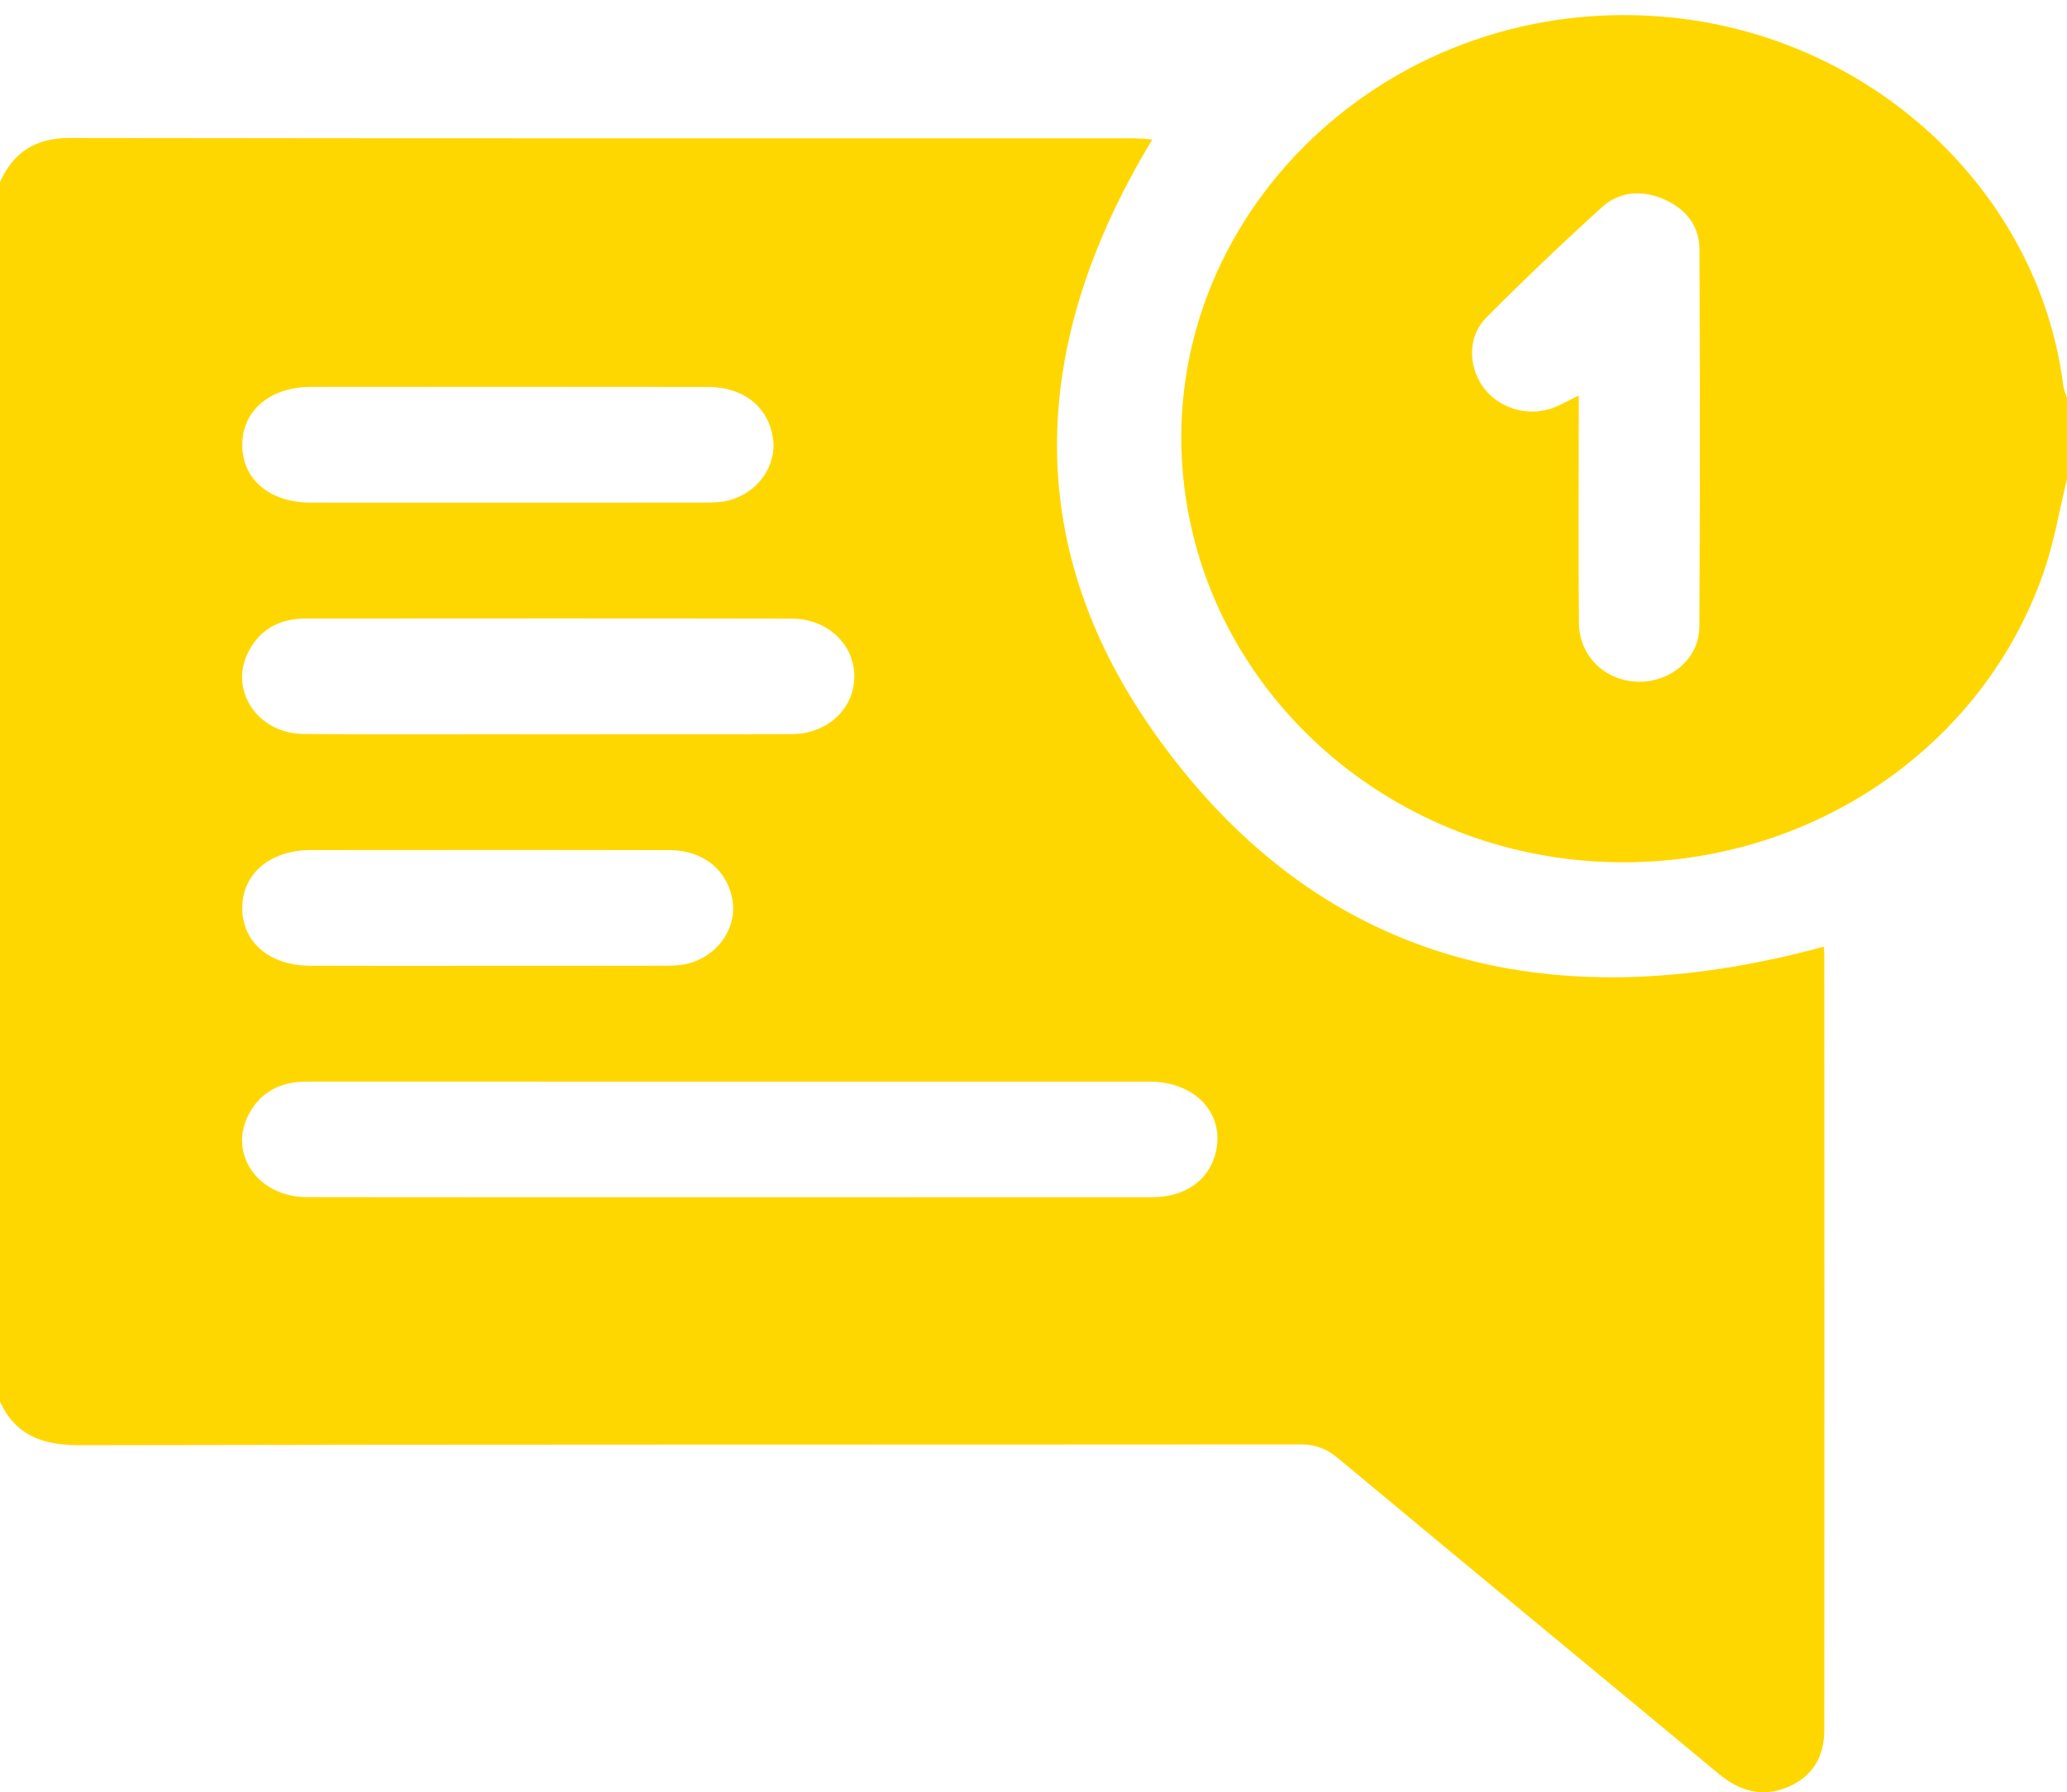 <?xml version="1.0" encoding="utf-8"?>
<!-- Generator: Adobe Illustrator 16.0.0, SVG Export Plug-In . SVG Version: 6.00 Build 0)  -->
<!DOCTYPE svg PUBLIC "-//W3C//DTD SVG 1.1//EN" "http://www.w3.org/Graphics/SVG/1.1/DTD/svg11.dtd">
<svg version="1.1" id="Layer_1" xmlns="http://www.w3.org/2000/svg" xmlns:xlink="http://www.w3.org/1999/xlink" x="0px" y="0px"
	 width="149.568px" height="129.662px" viewBox="0 0 149.568 129.662" enable-background="new 0 0 149.568 129.662"
	 xml:space="preserve">
<g display="none">
	<path display="inline" fill="#6C757D" d="M116.195,47.37c0,22.988,0,45.98,0,68.969c-44.569,0-89.139,0-133.705,0
		c0-22.99,0-45.979,0-68.969c2.434-0.004,4.87-0.011,7.305-0.011C31.928,47.363,74.063,47.367,116.195,47.37z M11.251,102.976
		c0-0.875,0.002-1.682,0-2.488c-0.029-6.473,1.599-12.44,4.978-17.889c1.938-3.121,3.746-6.339,5.794-9.382
		c1.19-1.77,1.716-3.557,1.568-5.694c-0.129-1.875-0.027-3.764-0.027-5.642c-9.556,0-18.892,0-28.268,0c0,5.358,0,10.64,0,15.917
		c2.585,0,5.08,0,7.68,0c0-2.636,0-5.167,0-7.75c3.906,0,7.7,0,11.881,0C7.854,79.981,2.383,90.253,3.664,102.976
		C6.186,102.976,8.647,102.976,11.251,102.976z M54.834,70.021c-7.018,9.972-12.493,20.213-11.207,32.936c2.475,0,4.97,0,7.438,0
		c0.06-0.166,0.116-0.249,0.116-0.329c0.016-0.815,0.021-1.635,0.028-2.453c0.035-5.933,1.388-11.498,4.397-16.558
		c2.404-4.049,4.894-8.041,7.332-12.064c0.229-0.375,0.533-0.799,0.541-1.203c0.047-2.803,0.026-5.604,0.026-8.458
		c-9.5,0-18.872,0-28.236,0c0,5.37,0,10.65,0,15.939c2.565,0,5.026,0,7.644,0c0-2.636,0-5.197,0-7.81
		C46.842,70.021,50.618,70.021,54.834,70.021z M94.305,69.969c-7.052,10.019-12.522,20.265-11.244,32.994c2.472,0,4.967,0,7.582,0
		c0-0.847,0.004-1.608,0-2.375c-0.041-6.567,1.619-12.614,5.063-18.136c2.252-3.61,4.455-7.258,6.668-10.895
		c0.228-0.377,0.533-0.798,0.541-1.205c0.047-2.801,0.024-5.604,0.024-8.462c-9.494,0-18.862,0-28.239,0c0,5.369,0,10.65,0,15.947
		c2.563,0,5.024,0,7.646,0c0-2.634,0-5.193,0-7.773c0.36-0.043,0.571-0.09,0.782-0.09C86.695,69.968,90.26,69.969,94.305,69.969z"/>
	<path display="inline" fill="#6C757D" d="M-17.51,10.84c3.796-1.672,7.598-3.332,11.382-5.038c0.413-0.187,0.752-0.604,1.063-0.971
		c2.588-3.061,5.162-6.135,7.796-9.274C5.138-1.574,7.518,1.199,9.818,4.04c0.896,1.104,1.917,1.896,3.202,2.443
		c3.291,1.405,6.545,2.902,9.956,4.426c-0.395,0.715-0.741,1.363-1.104,2.002c-1.042,1.835-1.935,3.79-3.172,5.466
		c-2.196,2.984-2.634,6.399-2.813,9.965c-0.119,2.396-0.396,4.783-0.625,7.401c-1.54-0.34-3.001-0.648-4.455-0.987
		c-2.371-0.553-4.731-1.158-7.108-1.674c-0.612-0.132-1.3-0.125-1.908,0.012c-3.477,0.789-6.938,1.637-10.408,2.454
		c-0.329,0.078-0.677,0.088-1.171,0.148c-0.218-2.352-0.436-4.631-0.644-6.912c-0.177-1.941-0.338-3.886-0.523-5.828
		c-0.028-0.305-0.102-0.635-0.25-0.894c-2.092-3.658-4.202-7.305-6.307-10.955C-17.51,11.022-17.51,10.933-17.51,10.84z"/>
	<path display="inline" fill="#6C757D" d="M116.195,11.113c-2.108,3.65-4.276,7.262-6.271,10.977
		c-0.477,0.883-0.422,2.101-0.521,3.173c-0.321,3.425-0.604,6.856-0.916,10.488c-1.559-0.346-3.026-0.664-4.483-1.001
		c-0.976-0.226-1.989-0.355-2.905-0.745c-4.396-1.865-8.601-0.345-12.847,0.656c-1.553,0.368-3.108,0.726-4.813,1.125
		c-0.228-2.506-0.442-4.835-0.647-7.167c-0.123-1.4-0.104-2.83-0.371-4.199c-0.252-1.297-0.618-2.629-1.229-3.776
		c-1.731-3.244-3.608-6.403-5.494-9.704c3.328-1.497,6.564-3.012,9.854-4.401c1.375-0.581,2.455-1.428,3.402-2.602
		c2.274-2.805,4.625-5.543,7-8.381c2.575,3.071,5.073,6.093,7.635,9.06c0.531,0.616,1.226,1.168,1.949,1.502
		c3.53,1.62,7.099,3.157,10.653,4.724C116.195,10.933,116.195,11.022,116.195,11.113z"/>
	<path display="inline" fill="#6C757D" d="M61.855,23.523c-3.646-0.868-7.06-1.762-10.504-2.457c-1.271-0.256-2.67-0.26-3.939-0.002
		c-3.489,0.705-6.938,1.607-10.573,2.469c-0.27-2.917-0.653-5.698-0.752-8.49c-0.111-3.157-0.787-6.009-2.553-8.654
		c-1.609-2.408-2.92-5.034-4.441-7.707c1.903-0.866,3.667-1.869,5.545-2.479c4.571-1.484,8.104-4.313,10.893-8.328
		c1.093-1.573,2.444-2.949,3.749-4.5c0.272,0.265,0.535,0.48,0.75,0.735c2.354,2.797,4.688,5.615,7.069,8.388
		c0.442,0.517,1.032,0.971,1.641,1.253c3.132,1.456,6.289,2.845,9.438,4.263c0.437,0.195,0.861,0.405,1.408,0.668
		C68.369,0.829,67.387,3.035,66,4.912c-2.785,3.766-3.478,8.074-3.625,12.622C62.303,19.47,62.045,21.401,61.855,23.523z"/>
</g>
<g display="none">
	<path display="inline" fill="#6C757D" d="M195.804,108.931c-6.734,0.062-11.949-4.643-12.832-11.236
		c-2.829-21.157-5.637-42.316-8.461-63.473c-1.302-9.726-2.621-19.449-3.935-29.173c-1.031-7.629,3.678-14.062,10.946-15.118
		c14.131-2.054,28.254-4.177,42.38-6.268c4.104-0.607,8.208-1.216,12.314-1.803c6.742-0.964,12.896,4.041,13.872,11.328
		c2.74,20.453,5.451,40.911,8.187,61.366c1.396,10.428,2.813,20.853,4.219,31.278c0.938,6.938-3.272,13.975-11.684,15.141
		c-17.823,2.475-35.61,5.211-53.415,7.832C196.731,108.899,196.052,108.911,195.804,108.931z M214.764,32.309
		c-0.497-0.309-0.899-0.577-1.317-0.817c-4.866-2.803-10.922-1.296-14.108,3.507c-3.134,4.726-2.498,11.321,1.753,14.967
		c4.325,3.708,8.839,7.186,13.363,10.625c2.588,1.968,6.104,1.446,8.063-1.183c3.445-4.621,6.9-9.249,10.065-14.08
		c4.188-6.396,0.9-15.3-6.242-17.222C221.725,26.863,217.917,28.475,214.764,32.309z M244.729,81.349
		c-0.848-1.289-1.504-2.339-2.206-3.351c-1.193-1.72-2.91-2.127-4.396-1.086c-1.521,1.067-1.813,2.996-0.654,4.802
		c1.801,2.813,3.649,5.588,5.472,8.387c0.77,1.18,1.787,1.885,3.172,1.656c1.359-0.22,2.18-1.134,2.609-2.516
		c1.019-3.266,2.104-6.508,3.124-9.771c0.591-1.89-0.148-3.623-1.74-4.253c-1.675-0.661-3.359,0.187-4.051,2.091
		C245.615,78.535,245.239,79.788,244.729,81.349z M188.329,9.377c0.853,1.296,1.53,2.389,2.269,3.435
		c1.13,1.605,2.881,1.997,4.305,1.011c1.496-1.036,1.85-2.933,0.752-4.663c-1.813-2.861-3.692-5.675-5.553-8.505
		c-0.779-1.187-1.86-1.767-3.229-1.53c-1.292,0.225-2.145,1.044-2.563,2.37c-1.029,3.259-2.104,6.501-3.108,9.769
		c-0.604,1.964,0.204,3.689,1.898,4.276c1.699,0.589,3.247-0.288,3.945-2.273C187.464,12.085,187.834,10.885,188.329,9.377z"/>
	<path display="inline" fill="#6C757D" d="M265.771,99.226c0.894-2.488,1.907-4.828,2.563-7.273
		c1.048-3.919,0.144-7.848-0.375-11.749c-1.687-12.733-3.396-25.463-5.104-38.193c-1.692-12.631-3.39-25.261-5.08-37.891
		c-0.52-3.859-1.057-7.716-1.545-11.579c-0.604-4.752-2.539-8.769-5.884-12.033c-0.318-0.31-0.635-0.621-0.945-0.938
		c-0.019-0.017,0.016-0.086,0.046-0.246c0.382-0.023,0.791-0.072,1.202-0.072c5.979-0.005,11.961-0.019,17.942,0
		c7.774,0.026,13.012,5.47,13.018,13.618c0.018,30.904,0.018,61.808,0,92.712c-0.005,8.156-5.231,13.596-13.001,13.641
		C267.615,99.229,266.62,99.226,265.771,99.226z"/>
	<path display="inline" fill="#6C757D" d="M287.77-12.135c5.019,0.787,10.298,1.37,15.473,2.488
		c6.208,1.342,10.004,7.951,9.063,14.884c-2.329,17.195-4.608,34.396-6.91,51.594c-1.827,13.641-3.636,27.277-5.493,40.913
		c-0.979,7.169-6.809,11.918-13.887,11.083c-6.313-0.743-12.591-1.827-18.891-2.962c1.339-0.089,2.686-0.126,4.02-0.271
		c9.471-1.028,16.594-9.262,16.614-19.325c0.038-18.396,0.013-36.794,0.013-55.191c0-12.164,0-24.327,0-36.49
		C287.77-7.583,287.77-9.75,287.77-12.135z"/>
</g>
<g display="none">
	<path display="inline" fill="#6C757D" d="M-5.652,39.247c-3.316,1.052-6.063,2.708-8.594,4.796
		c-0.235,0.195-0.431,0.511-0.693,0.59c-0.66,0.2-1.468,0.582-1.986,0.342c-0.402-0.187-0.717-1.25-0.618-1.84
		c0.271-1.646,0.663-3.294,1.213-4.862c2.346-6.701,6.012-12.44,11.372-16.905c3.067-2.556,7.356-3.478,8.957-7.942
		c5.404,16.683,17.095,22.329,32.586,22.146c-1.635,2.727-0.064,4.304,1.866,6.107c2.817,2.632,4.523,6.127,5.454,9.979
		c0.155,0.645-0.083,1.392-0.139,2.093c-0.629-0.152-1.305-0.195-1.882-0.471c-2.513-1.199-5.149-1.49-7.981-1.498
		c-1.699,17.173,2.678,31.344,17.509,41.121c-2.332,0.248-4.141,0.486-5.956,0.625c-11.118,0.848-21.908-0.201-31.659-6.555
		C3.609,80.342-2.361,70.651-4.603,58.323c-1.098-6.03-1.531-12.09-1.051-18.214C-5.638,39.908-5.652,39.704-5.652,39.247z"/>
	<path display="inline" fill="#6C757D" d="M41.415,1.651c1.746,3.366,1.014,6.85,0.344,10.214
		c-1.227,6.171-2.703,12.288-4.127,18.414c-0.103,0.435-0.575,1.021-0.956,1.098c-9.379,1.911-20.791-3.202-26.114-11.565
		c-1.771-2.784-2.576-5.896-3.096-9.118c-0.063-0.378,0.45-0.971,0.826-1.298c5.256-4.552,11.336-7.284,17.979-8.507
		c3.629-0.669,7.348-0.806,11.021-1.23c0.479-0.056,1.021-0.284,1.382-0.615c11.573-10.597,24.627-17.915,40.04-19.909
		c4.438-0.573,8.887-0.443,13.263,0.729c10.859,2.912,15.582,11.532,12.524,22.905c-1.267,4.708-3.444,8.954-6.035,12.979
		c-3.563,5.539-7.099,11.109-9.229,17.458c-0.823,2.45-1.414,5.07-1.597,7.652c-0.295,4.124,1.984,6.74,5.887,7.365
		c4.655,0.747,9.052-0.46,13.338-2.138c8.443-3.305,15.706-8.482,21.746-15.536c0.066-0.078,0.132-0.16,0.198-0.237
		c1.021-1.157,1.998-1.348,2.854-0.562c0.85,0.775,0.865,1.964-0.159,3.032c-2.346,2.436-4.621,4.982-7.189,7.137
		c-7.092,5.951-14.959,10.361-24.021,11.844c-2.663,0.435-5.54,0.495-8.163-0.073c-5.909-1.282-8.811-6.06-8.093-12.387
		c0.506-4.454,1.868-8.642,3.919-12.51c2.504-4.725,5.415-9.209,7.956-13.912c1.794-3.321,3.638-6.7,4.816-10.286
		c3.39-10.283-1.007-17.662-11.242-19.486c-7.354-1.31-14.451-0.012-21.416,2.334c-9.794,3.3-18.473,8.721-26.256,15.764
		C41.664,1.341,41.543,1.507,41.415,1.651z M31.98,8.931c0.027-1.469-1.099-2.708-2.51-2.768c-1.487-0.061-2.717,1.14-2.743,2.68
		c-0.024,1.476,1.098,2.716,2.508,2.769C30.726,11.667,31.952,10.47,31.98,8.931z"/>
	<path display="inline" fill="#6C757D" d="M25.638,117.62c-13.76-0.371-27.519-0.732-41.277-1.122
		c-1.262-0.037-2.531-0.173-3.771-0.38c-0.483-0.08-0.895-0.488-1.337-0.748c0.33-0.354,0.577-0.85,1.005-1.038
		c2.076-0.916,3.635-2.251,4.682-4.021c0.841-1.422,1.06-2.862,0.345-4.424c-0.988-2.154-1.345-4.396-0.569-6.674
		c1.244-3.654,5.151-4.468,8.173-1.691c0.621,0.574,1.188,1.225,1.61,1.914c4.297,7.024,11.271,10.522,20.286,11.08
		c4.81,0.299,9.687,0.508,14.476,0.176c5.688-0.396,10.588-2.86,15.227-5.603c3.177-1.878,6.231-3.92,9.521-5.635
		c1.664-0.866,3.687-1.485,5.613-1.656c3.25-0.284,5.448,1.562,5.646,4.429c0.135,1.972,0.016,3.949,0,5.928
		c-0.013,2.335,0.403,4.423,3.379,5.46c1.096,0.382,0.978,1.434-0.347,1.84c-1.758,0.543-3.649,0.999-5.502,1.054
		c-11.058,0.32-22.113,0.52-33.171,0.748c-1.324,0.028-2.649,0.006-3.975,0.006C25.645,117.38,25.642,117.5,25.638,117.62z"/>
	<path display="inline" fill="#6C757D" d="M98.068,116.215c-6.395-0.46-12.785-0.884-19.171-1.424
		c-0.897-0.075-1.75-0.717-2.62-1.099c0.823-0.359,1.619-0.911,2.481-1.055c6.693-1.099,12.804-3.688,18.578-7.132
		c2.475-1.474,4.851-3.114,7.378-4.479c1.549-0.832,3.258-1.52,4.977-1.86c3.017-0.604,4.917,0.458,6.077,3.338
		c0.905,2.253,1.438,4.654,2.255,6.946c0.37,1.042,1.051,1.97,1.563,2.964c0.253,0.5,0.746,1.153,0.595,1.521
		c-0.2,0.479-0.894,0.988-1.431,1.059c-2.69,0.341-5.396,0.681-8.108,0.76c-4.18,0.122-8.367,0.032-12.555,0.032
		C98.08,115.929,98.076,116.069,98.068,116.215z"/>
	<path display="inline" fill="#6C757D" d="M51.551,92.972c1.168-1.625,2.324-3.008,3.233-4.55c2.676-4.547,3.524-9.657,3.898-14.886
		c0.149-2.127,0.761-2.498,2.46-1.24c2.56,1.896,3.751,4.564,3.664,7.854c-0.019,0.771-0.134,1.545-0.231,2.638
		c2.584-0.993,4.979-1.992,7.43-2.813c0.757-0.252,1.973-0.363,2.409,0.084c0.469,0.476,0.523,1.75,0.32,2.553
		c-0.979,3.889-3.393,6.652-6.726,8.445C62.834,93.837,57.368,94.392,51.551,92.972z"/>
	<path display="inline" fill="#6C757D" d="M-5.494-2.237c-3.623,0.014-5.645-1.742-6.255-4.843
		c-0.603-3.055,0.888-6.518,3.296-7.662c3.328-1.581,8.276-0.302,10.546,2.725c2.609,3.483,1.469,7.622-2.567,8.858
		C-2.308-2.597-4.256-2.453-5.494-2.237z"/>
	<path display="inline" fill="#6C757D" d="M-10.289,90.229c-3.702,0.025-7.187-3.775-7.272-7.951
		c-0.068-3.274,2.759-5.821,6.568-5.916c4.282-0.104,7.998,3.471,7.953,7.652C-3.075,87.222-6.551,90.198-10.289,90.229z"/>
	<path display="inline" fill="#6C757D" d="M87.719,64.04c2.686,0.012,5.139,1.882,6.026,4.6c0.862,2.642,0.104,5.03-2.325,6.896
		c-2.294,1.756-4.813,2.678-7.658,1.65c-3.133-1.123-4.71-4.916-3.407-8.104C81.459,66.362,84.871,64.028,87.719,64.04z"/>
	<path display="inline" fill="#6C757D" d="M105.51,96.976c-3.833,0.004-5.904-2.684-5.147-6.666c0.946-4.963,4.864-7.67,9.531-6.588
		c3.243,0.752,4.638,3.131,3.833,6.526C112.86,93.897,109.109,96.972,105.51,96.976z"/>
	<path display="inline" fill="#6C757D" d="M68.444,8.949c-0.085,5.218-1.933,7.814-5.522,7.773
		c-3.914-0.045-7.121-3.209-7.009-6.923c0.12-3.967,3.092-6.949,6.81-6.827C66.031,3.078,68.499,5.652,68.444,8.949z"/>
</g>
<g display="none">
	<path display="inline" fill="#6C757D" d="M-1.999,97.62c0.482-3.137,0.867-6.287,1.466-9.396c1.799-9.32,7.839-21.19,13.867-27.308
		C22.311,80.788,37.866,91.894,60.3,94.123c-4.38,9.032-8.418,18.094-16.896,24.569c1.118,2.298,2.321,4.771,3.705,7.609
		c1.766-1.32,3.522-2.436,5.038-3.807c4.521-4.092,7.804-9.117,10.939-14.232c0.862-1.406,1.746-2.806,2.511-4.262
		c0.461-0.88,1.02-1.17,2.032-1.053c5.592,0.645,11.188,1.229,16.782,1.834c3.149,0.339,6.299,0.675,9.395,1.005
		c0.545-1.317,0.935-2.584,1.564-3.724c1.888-3.401,4.751-5.283,8.862-5.209c3.653,0.065,7.311,0.014,10.887,0.014
		c0.142,0.163,0.256,0.236,0.255,0.309c-0.112,4.201,0.16,8.457-0.467,12.586c-0.628,4.129-3.305,7.098-7.949,8.268
		c4.004,0.994,6.455,3.445,7.608,6.979c0.587,1.793,0.751,3.752,0.861,5.651c0.164,2.845,0.113,5.7,0.155,8.554
		c-4.525,0-9.052,0-13.579,0c-4.473-1.265-6.896-4.322-7.942-8.586c-0.117-0.48-0.226-0.967-0.331-1.427
		c-0.251,0-0.397-0.022-0.535,0.004c-13.006,2.468-26.006,4.964-39.02,7.396c-5.037,0.945-10.101,1.744-15.151,2.611
		c-1.445,0-2.891,0-4.335,0c-0.415-0.082-0.828-0.209-1.25-0.242c-15.484-1.18-28.618-11.123-33.421-25.494
		c-0.954-2.854-1.36-5.883-2.021-8.83C-1.999,102.306-1.999,99.963-1.999,97.62z"/>
	<path display="inline" fill="#6C757D" d="M145.924,3.755c-2.874,0.188-5.812,0.062-8.604,0.627
		c-6.366,1.291-11.401,6.564-12.72,12.887c0.25,0.142,0.519,0.314,0.805,0.458c4.803,2.398,7.438,6.245,7.431,11.467
		c-0.009,5.283-2.686,9.169-7.591,11.492c-0.833,0.394-1.041,0.857-1.087,1.698c-0.479,9.119-7.754,16.184-16.854,16.426
		c-9.78,0.258-17.837-7.315-17.943-16.938c-0.062-5.526,0.024-11.053-0.038-16.578c-0.042-3.825-2.544-7.086-6.203-8.309
		c-3.63-1.213-7.695-0.251-10.022,2.742c-1.059,1.36-1.824,3.112-2.166,4.794c-1.209,5.916-2.185,11.878-3.229,17.826
		c-0.097,0.55-0.081,1.119-0.096,1.681c-0.188,7.722-0.209,15.455-0.608,23.167c-0.328,6.32-1.813,12.482-3.78,18.609
		c-5.6-0.438-11.105-1.14-16.334-3.211c-11.008-4.355-19.085-11.73-24.134-22.216c-0.836-1.736-1.64-3.487-2.527-5.198
		C19.87,54.5,20,54.121,20.576,53.642c9.294-7.724,19.951-12.593,32.028-14.473c1.851-0.288,3.722-0.481,5.591-0.595
		c1.046-0.065,1.471-0.416,1.646-1.451c0.888-5.213,1.709-10.446,2.849-15.61C64.54,13.12,72.879,7.24,81.434,8.063
		c9.293,0.894,16.313,7.878,16.563,16.703c0.158,5.568,0.016,11.146,0.063,16.719c0.039,4.769,3.101,8.187,7.792,8.811
		c4.924,0.655,9.859-3.641,9.582-8.418c-0.023-0.416-0.645-0.948-1.11-1.167c-7.497-3.509-9.896-12.572-4.997-19.046
		c1.397-1.848,3.182-3.261,5.373-4.124c0.747-0.294,1.078-0.67,1.232-1.483c2.09-10.823,10.958-18.966,22.241-20.494
		c0.276-0.037,0.543-0.156,0.813-0.238c2.291,0,4.58,0,6.936,0C145.924-1.866,145.924,0.943,145.924,3.755z M42.703,67.487
		c2.02-1.965,4.007-3.899,5.811-5.653c-1.904-1.845-3.898-3.777-5.792-5.607c-1.872,1.825-3.858,3.762-5.772,5.629
		C38.832,63.699,40.793,65.619,42.703,67.487z"/>
	<path display="inline" fill="#6C757D" d="M81.931,68.789c1.984,1.935,3.941,3.842,5.809,5.663
		c-1.914,1.859-3.907,3.802-5.807,5.648c-1.873-1.813-3.893-3.769-5.82-5.633C78.018,72.606,80.008,70.666,81.931,68.789z"/>
	<path display="inline" fill="#6C757D" d="M30.159,21.774c1.784-1.745,3.741-3.659,5.58-5.458c1.94,1.895,3.923,3.829,5.774,5.636
		c-1.769,1.714-3.756,3.64-5.613,5.443C34.155,25.686,32.148,23.723,30.159,21.774z"/>
	<path display="inline" fill="#6C757D" d="M15.556,30.469c-1.888,1.831-3.88,3.766-5.78,5.612c-1.902-1.849-3.893-3.78-5.811-5.644
		c1.922-1.854,3.918-3.78,5.821-5.616C11.631,26.628,13.615,28.569,15.556,30.469z"/>
</g>
<g display="none">
	<path display="inline" fill="#6C757D" d="M102.257,142.188c-2.862,0-5.727,0-8.587,0c-0.43-0.105-0.85-0.266-1.286-0.311
		c-7.084-0.729-13.602-2.893-19.703-6.204c-1.042-0.565-2.388-0.94-3.596-0.944c-15.21-0.063-30.42-0.008-45.63-0.054
		c-11.354-0.036-20.361-6.625-22.846-16.587c-0.228-0.904-0.407-1.82-0.609-2.73C0,81.703,0,48.046,0,14.39
		c0.114-0.329,0.275-0.65,0.336-0.987C1.881,4.762,7.289-0.922,16.396-3.769c1.146-0.359,2.337-0.606,3.508-0.906
		c29.792,0,59.586,0,89.377,0c0.166,0.086,0.321,0.23,0.495,0.251c10.33,1.255,19.686,9.811,19.478,21.768
		c-0.276,15.75-0.088,31.507-0.016,47.26c0.004,0.852,0.539,1.924,1.224,2.515c6.247,5.383,10.873,11.69,13.229,19.215
		c1.052,3.36,1.537,6.869,2.278,10.313c0,1.528,0,3.059,0,4.588c-0.109,0.393-0.286,0.775-0.324,1.174
		c-1.821,18.326-15.558,33.354-35.033,38.216C107.875,141.31,105.044,141.676,102.257,142.188z M116.698,58.782
		c0-0.664,0-1.249,0-1.834c0-13.292,0.002-26.584-0.002-39.877c-0.001-6.666-4.217-10.447-11.646-10.447
		C78.133,6.622,51.214,6.622,24.295,6.623C16.792,6.624,12.59,10.418,12.59,17.22c-0.006,31.818-0.005,63.638-0.001,95.458
		c0.001,6.904,4.194,10.707,11.81,10.711c10.534,0.006,21.064,0.004,31.6-0.002c0.685,0,1.371-0.051,2.101-0.08
		C46.344,104.533,46.56,86.335,62.56,70.041C77.196,55.135,95.888,52.387,116.698,58.782z M97.981,66.909
		c-19.504-0.01-35.385,14.297-35.43,31.914c-0.042,17.58,15.854,32.027,35.291,32.068c19.559,0.039,35.547-14.377,35.527-32.033
		C133.353,81.245,117.484,66.919,97.981,66.909z"/>
	<path display="inline" fill="#6C757D" d="M64.582,29.216c-10.985,0-21.974,0-32.961,0c-2.648-0.001-4.65-1.052-5.847-3.174
		c-1.091-1.938-0.891-3.892,0.462-5.682c1.219-1.61,2.978-2.432,5.14-2.432c22.169-0.008,44.339-0.019,66.506,0.006
		c3.618,0.003,6.356,2.56,6.317,5.699c-0.039,3.136-2.786,5.563-6.461,5.572C86.686,29.234,75.635,29.216,64.582,29.216z"/>
	<path display="inline" fill="#6C757D" d="M47.999,40.514c5.325,0,10.65-0.008,15.977,0.004c4.084,0.009,6.977,2.391,6.938,5.685
		c-0.038,3.303-2.9,5.603-7.027,5.606c-10.586,0.008-21.174,0.008-31.759,0c-4.133-0.003-6.997-2.301-7.032-5.604
		c-0.036-3.374,2.844-5.683,7.12-5.689C37.475,40.508,42.738,40.514,47.999,40.514z"/>
	<path display="inline" fill="#6C757D" d="M35.559,63.118c1.426-0.002,2.855-0.045,4.28,0.006c3.376,0.124,6.029,2.559,6.098,5.544
		c0.066,3.022-2.641,5.626-6.092,5.716c-2.917,0.076-5.841,0.084-8.755-0.006c-3.356-0.104-5.998-2.652-5.994-5.624
		c0.003-3,2.61-5.479,5.99-5.624C32.573,63.066,34.067,63.119,35.559,63.118z"/>
	<path display="inline" fill="#6C757D" d="M104.204,93.211c3.508,0,6.694-0.051,9.878,0.017c3.029,0.063,5.365,1.682,6.135,4.092
		c0.73,2.289-0.089,4.769-2.332,6.057c-1.091,0.626-2.516,1.047-3.802,1.074c-5.327,0.117-10.661,0.091-15.992,0.035
		c-3.806-0.039-6.335-2.369-6.361-5.805c-0.039-5-0.043-9.998,0.004-14.998c0.029-3.315,2.729-5.758,6.231-5.754
		c3.493,0.002,6.182,2.459,6.23,5.772C104.243,86.802,104.204,89.906,104.204,93.211z"/>
</g>
<g display="none">
	<path display="inline" fill="#6C757D" d="M152.198,84.908c0,8.989,0,17.981,0,26.971c-1.332,3.438-4.103,4.33-7.651,3.868
		c0,0.809,0,1.373,0,1.938c-0.002,6.563,0.03,13.133-0.013,19.698c-0.031,4.772-3.066,8.604-7.709,9.913
		c-0.296,0.084-0.573,0.221-0.861,0.333c-44.351,0-88.701,0-133.052,0c-1.677-0.837-3.472-1.51-5.003-2.556
		c-2.038-1.395-2.864-3.659-3.591-5.911c0-27.179,0-54.356,0-81.535c0.997-3.07,2.595-5.668,5.604-7.252
		c0.304-0.159,0.402-0.893,0.412-1.363c0.119-5.548,3.219-8.56,8.873-8.575c1.62-0.004,3.241-0.001,4.854-0.001
		c0.107-0.526,0.2-0.828,0.229-1.136c1.095-10.966,2.214-21.929,3.258-32.9c0.471-4.931,3.873-7.847,8.938-7.364
		c11.659,1.112,23.313,2.267,34.971,3.412c1.607,0.158,2.608,1.178,2.494,2.488c-0.122,1.399-1.335,2.24-3,2.076
		C49.876,5.924,38.8,4.833,27.723,3.745c-4.674-0.459-5.282,0.125-5.718,4.713c-0.973,10.244-2.043,20.476-3.065,30.715
		c-0.332,3.306-0.641,6.614-0.957,9.907c2.834,0.535,2.867,0.506,3.126-2.088c0.838-8.367,1.678-16.733,2.524-25.099
		c0.229-2.257,1.292-3.957,3.486-4.833c2.686-1.072,4.813-2.789,6.44-5.151c1.274-1.853,3.095-2.598,5.354-2.375
		c5.59,0.552,11.184,1.081,16.774,1.631c2.012,0.197,3.056,1.162,2.862,2.601c-0.189,1.425-1.324,2.104-3.252,1.919
		c-5.381-0.519-10.763-1.023-16.139-1.589c-1.025-0.108-1.659,0.147-2.248,1.006c-1.765,2.565-4.124,4.522-7.021,5.7
		c-1.258,0.51-1.637,1.253-1.746,2.44c-0.417,4.472-0.888,8.94-1.329,13.409c-0.41,4.141-0.808,8.283-1.232,12.645
		c3.309,0,6.478-0.061,9.641,0.03c1.27,0.037,1.993-0.399,2.697-1.422C50.787,29.241,63.709,10.617,76.56-8.055
		c1.533-2.231,3.241-4.089,5.928-4.879c0.955,0,1.91,0,2.866,0c0.954,0.438,1.988,0.756,2.85,1.331
		c15.737,10.53,31.467,21.072,47.165,31.658c3.68,2.48,4.433,6.77,1.954,10.477c-1.894,2.834-3.869,5.616-5.802,8.424
		c-0.286,0.415-0.537,0.852-0.938,1.49c0.779,0,1.301-0.025,1.818,0.003c3.856,0.218,6.879,2.646,7.575,6.22
		c0.217,1.114,0.049,2.296,0.19,3.431c0.068,0.554,0.31,1.221,0.708,1.579c2.517,2.249,3.685,5.021,3.676,8.342
		c-0.021,6.425-0.006,12.851-0.006,19.277c0,0.559,0,1.117,0,1.926C148.111,80.638,150.76,81.659,152.198,84.908z M139.791,70.521
		c-47.009,0-93.825,0-140.661,0c0,18.707,0,37.315,0,56.045c4.169,0,8.193-0.021,12.218,0.014c1.49,0.014,2.372,0.867,2.416,2.156
		c0.046,1.377-0.835,2.297-2.401,2.328c-2.439,0.054-4.88,0.021-7.32,0.022c-1.63,0.002-3.26,0-4.943,0
		c0,2.642-0.181,5.103,0.083,7.519c0.115,1.069,0.977,2.184,1.768,3.03c1.281,1.371,3.09,1.403,4.879,1.403
		c42.385-0.012,84.768-0.01,127.154-0.012c0.583,0,1.167,0.008,1.748-0.041c2.354-0.191,4.596-1.766,4.878-4.033
		c0.317-2.544,0.074-5.154,0.074-7.866c-0.753,0-1.437,0-2.117,0c-36.55,0-73.099,0-109.646-0.002c-0.688,0-1.542,0.199-2.027-0.12
		c-0.748-0.492-1.579-1.279-1.767-2.08c-0.255-1.094,0.521-2.007,1.726-2.244c0.667-0.131,1.374-0.078,2.063-0.078
		c36.602,0,73.204,0,109.807,0c0.67,0,1.341,0,2.021,0c0-3.689,0-7.162,0-10.742c-0.756,0-1.387,0-2.019,0
		c-6.472-0.002-12.941,0.045-19.412-0.012c-11.817-0.105-20.066-9.974-17.688-21.084c1.635-7.629,8.668-13.455,16.573-13.564
		c6.948-0.098,13.897-0.031,20.846-0.037c0.566-0.001,1.13,0,1.749,0C139.791,77.483,139.791,74.054,139.791,70.521z
		 M139.866,65.731c0-1.824,0.002-3.492,0-5.16c-0.007-4.668-2.057-6.698-6.767-6.698c-42.44,0-84.881,0-127.319,0
		c-0.531,0-1.064-0.024-1.591,0.019c-2.444,0.202-4.788,2.006-5.02,4.313c-0.247,2.462-0.055,4.967-0.055,7.525
		C46.008,65.731,92.827,65.731,139.866,65.731z M51.74,49.296c3.22,0,6.073,0,8.927,0c2.643,0,2.643,0,3.177-2.436
		c1.979-9.012,10.055-15.407,19.076-15.11c9.646,0.318,17.201,6.937,18.614,16.371c0.123,0.819,0.318,1.211,1.229,1.188
		c1.962-0.048,3.929,0.046,5.888-0.055c0.521-0.026,1.188-0.426,1.496-0.858c2.73-3.854,5.426-7.735,8.046-11.665
		c0.321-0.484,0.399-1.422,0.146-1.937c-1.474-2.995-2.141-6.116-1.813-9.42c0.098-0.98-0.286-1.521-1.066-2.043
		c-7.685-5.125-15.354-10.268-23.001-15.447c-0.864-0.586-1.544-0.611-2.462-0.151c-2.807,1.404-5.817,1.96-8.941,1.645
		c-1.229-0.125-1.916,0.244-2.601,1.24c-6.739,9.823-13.532,19.611-20.309,29.411C56.09,42.998,54.038,45.97,51.74,49.296z
		 M131.575,111.243c0,0.002,0,0.006,0,0.008c4.664,0,9.327-0.053,13.99,0.031c1.476,0.025,2.018-0.327,2.001-1.885
		c-0.079-7.309-0.077-14.619-0.002-21.93c0.017-1.492-0.501-1.828-1.913-1.822c-9.009,0.054-18.019,0.017-27.028,0.043
		c-1.212,0.002-2.453,0.066-3.629,0.328c-6.36,1.414-10.804,7.392-10.113,13.5c0.765,6.764,6.062,11.627,12.861,11.715
		C122.354,111.292,126.966,111.243,131.575,111.243z M42.713,49.114c2.323,0.538,3.728-0.004,4.95-1.941
		c2.741-4.342,5.795-8.491,8.72-12.721c6.179-8.932,12.366-17.858,18.523-26.805c1.287-1.872,2.956-3.097,5.286-2.849
		c3.061,0.327,5.887-0.181,8.616-1.543c1.783-0.891,3.643-0.834,5.303,0.27c8.299,5.526,16.576,11.086,24.834,16.671
		c1.711,1.157,2.433,2.891,2.202,4.911c-0.313,2.735,0.143,5.311,1.441,7.731c1.222,2.271,1,4.377-0.485,6.463
		c-2.039,2.864-4.011,5.776-6.001,8.672c-0.243,0.354-0.438,0.74-0.683,1.162c2.186,0.481,3.558,0.023,4.79-1.847
		c4.155-6.306,8.547-12.459,12.843-18.674c1.621-2.348,1.391-3.656-0.952-5.229C116.864,13.146,101.62,2.913,86.377-7.316
		c-2.44-1.638-3.716-1.381-5.4,1.054C68.53,11.732,56.085,29.728,43.641,47.723C43.352,48.142,43.076,48.569,42.713,49.114z
		 M96.89,49.189c-0.419-7.215-7.057-12.99-14.592-12.874c-7.267,0.112-13.816,6.088-14.001,12.874
		C77.795,49.189,87.291,49.189,96.89,49.189z M135.388,49.216c0.051-0.179,0.126-0.324,0.128-0.471
		c0.031-1.525-0.413-3.105-1.988-3.336c-2.111-0.309-4.43-0.406-6.429,0.174c-1.084,0.313-1.69,2.22-2.668,3.633
		C128.24,49.216,131.751,49.216,135.388,49.216z M13.642,45.068c-1.895,0-3.682-0.055-5.467,0.013
		c-2.292,0.089-3.482,1.792-2.896,4.214c1.377,0,2.794,0,4.211,0C13.394,49.296,13.394,49.296,13.642,45.068z"/>
	<path display="inline" fill="#6C757D" d="M118.379,89.224c5.24,0.01,9.374,4.102,9.36,9.268c-0.013,5.115-4.246,9.289-9.409,9.268
		c-5.16-0.019-9.411-4.232-9.4-9.316C108.94,93.34,113.169,89.212,118.379,89.224z M118.372,103.135
		c2.619-0.007,4.783-2.136,4.772-4.688c-0.012-2.521-2.244-4.709-4.802-4.702c-2.602,0.008-4.731,2.141-4.727,4.731
		C113.625,101.085,115.726,103.144,118.372,103.135z"/>
</g>
<g display="none">
	<path display="inline" fill="#6C757D" d="M142.811,50.254c0,3.65,0,7.301,0,10.951c-11.53,0-23.061-0.033-34.59,0.01
		c-11.062,0.042-19.894,8.404-19.959,18.833c-0.026,4.346-0.012,8.691-0.005,13.037c0.011,11.491,8.644,19.645,20.814,19.65
		c11.245,0.006,22.491,0,33.738,0c0,3.65,0,7.301,0,10.951c-0.54,1.676-0.887,3.438-1.655,5.016
		c-3.788,7.77-10.321,11.499-19.341,11.495c-31.065-0.011-62.131-0.003-93.197-0.007c-2.839,0-5.684,0.078-8.517-0.057
		c-7.023-0.336-12.538-3.33-16.112-9.029c-1.409-2.246-2.033-4.934-3.015-7.418c0-24.478,0-48.955,0-73.434
		c0.54-1.677,0.883-3.44,1.651-5.017c3.791-7.769,10.33-11.496,19.346-11.493c30.498,0.009,60.997,0.002,91.495,0.005
		c3.407,0,6.821-0.065,10.224,0.056c6.288,0.224,11.287,2.851,15.135,7.524C141.002,43.975,141.995,47.076,142.811,50.254z"/>
	<path display="inline" fill="#6C757D" d="M142.811,102.433c-11.239,0-22.48,0.002-33.721-0.002
		c-6.217-0.005-9.916-3.523-9.924-9.428c-0.006-4.129-0.012-8.259,0.002-12.388c0.02-5.472,3.815-9.093,9.58-9.099
		c11.354-0.017,22.708-0.006,34.063-0.006C142.811,81.817,142.811,92.124,142.811,102.433z M111.85,93.804
		c4.038,0.02,7.293-2.994,7.331-6.789c0.04-3.768-3.214-6.858-7.237-6.88c-4.036-0.021-7.291,3.003-7.315,6.79
		C104.607,90.722,107.821,93.785,111.85,93.804z"/>
	<path display="inline" fill="#6C757D" d="M25.906,26.823c0.636-1.283,1.113-2.244,1.588-3.207
		c3.352-6.798,6.694-13.6,10.052-20.395c1.887-3.817,4.548-4.746,8.563-2.98C61.013,6.802,75.915,13.366,90.816,19.94
		c2.636,1.163,3.761,2.858,3.679,5.252c-0.038,1.186-0.452,1.688-1.833,1.661c-4.257-0.083-8.517-0.03-12.775-0.03
		c-17.208,0-34.416,0-51.623,0C27.59,26.823,26.917,26.823,25.906,26.823z"/>
	<path display="inline" fill="#6C757D" d="M101.968,26.741c-0.215-1.745-0.238-3.414-0.654-4.99
		c-0.977-3.715-3.471-6.306-7.128-7.918c-7.296-3.213-14.589-6.429-21.885-9.645c-0.561-0.248-1.114-0.51-1.854-0.848
		c1.461-2.886,2.757-5.792,4.371-8.532c1.344-2.285,4.301-2.901,7.048-1.704c7.31,3.185,14.599,6.406,21.894,9.618
		c7.554,3.324,15.104,6.653,22.656,9.981c4.544,2.003,5.482,4.383,3.396,8.628c-0.788,1.603-1.533,3.227-2.403,4.789
		c-0.23,0.414-0.854,0.899-1.298,0.898c-7.775-0.023-15.549-0.117-23.324-0.2C102.456,26.814,102.127,26.757,101.968,26.741z"/>
</g>
<g>
	<path fill="#FFD700" d="M0,101.406c0-29.414,0-58.824,0-88.237c0.956-2.13,2.532-3.193,5.07-3.189
		c25.659,0.041,51.314,0.023,76.972,0.029c0.444,0,0.891,0.057,1.339,0.087c-8.744,14.41-9.658,28.977,0.063,42.807
		c11.745,16.705,28.581,21.013,48.52,15.587c0.016,0.168,0.042,0.352,0.042,0.535c0.008,18.707,0.01,37.416,0,56.123
		c0,1.889-0.798,3.369-2.642,4.141c-1.847,0.771-3.488,0.295-4.982-0.945c-9.188-7.625-18.408-15.221-27.583-22.863
		c-0.829-0.688-1.635-0.984-2.729-0.984c-29.455,0.023-58.909-0.004-88.363,0.059C3.01,104.557,1.098,103.791,0,101.406z
		 M52.72,86.617c1.997,0,3.991,0,5.986,0c8.225-0.002,16.448,0.002,24.672-0.004c2.355-0.002,4.056-1.189,4.572-3.152
		c0.741-2.826-1.409-5.205-4.748-5.207c-15.475-0.006-30.951-0.002-46.426-0.002c-4.866,0-9.732,0-14.6,0
		c-1.861,0-3.303,0.732-4.159,2.332c-1.536,2.879,0.641,6.021,4.19,6.025C32.379,86.625,42.552,86.615,52.72,86.617z M39.639,53.118
		c5.888,0,11.772,0.02,17.659-0.01c2.595-0.013,4.526-1.853,4.522-4.177c-0.002-2.317-1.951-4.172-4.533-4.177
		c-11.725-0.022-23.451-0.013-35.177-0.006c-1.861,0-3.292,0.774-4.125,2.387c-1.442,2.787,0.631,5.937,3.992,5.966
		C27.865,53.153,33.752,53.114,39.639,53.118z M36.62,36.366c4.767,0,9.535,0.004,14.302-0.005c0.58-0.001,1.18-0.005,1.736-0.139
		c2.145-0.517,3.561-2.496,3.276-4.503c-0.317-2.257-2.12-3.721-4.681-3.724c-9.583-0.012-19.167-0.008-28.75-0.003
		c-2.953,0.001-4.961,1.699-4.973,4.175c-0.011,2.492,1.965,4.189,4.934,4.197C27.183,36.374,31.9,36.366,36.62,36.366z
		 M35.162,69.875c4.28,0,8.563,0.002,12.842-0.008c0.58-0.004,1.181-0.006,1.734-0.143c2.146-0.52,3.562-2.5,3.278-4.503
		c-0.313-2.207-2.097-3.713-4.538-3.717c-8.659-0.021-17.318-0.012-25.979-0.006c-2.95,0.002-4.958,1.699-4.969,4.174
		c-0.01,2.493,1.963,4.188,4.934,4.198C26.697,69.885,30.928,69.875,35.162,69.875z"/>
	<path fill="#FFD700" d="M149.568,34.67c-0.554,2.249-0.934,4.554-1.691,6.74c-4.685,13.508-18.411,22.09-33.213,20.857
		C99.961,61.045,87.967,50.17,85.818,36.118C82.839,16.614,99.772-0.503,120.349,1.209c14.927,1.243,27.146,12.504,28.947,26.674
		c0.043,0.313,0.182,0.615,0.271,0.922C149.568,30.76,149.568,32.715,149.568,34.67z M114.238,28.615c0,0.646,0,1.156,0,1.666
		c0,4.929-0.031,9.858,0.014,14.787c0.02,2.41,1.896,4.203,4.292,4.252c2.339,0.046,4.409-1.682,4.422-3.95
		c0.053-9.114,0.04-18.229,0.009-27.343c-0.01-1.68-0.973-2.903-2.558-3.604c-1.604-0.709-3.24-0.574-4.502,0.569
		c-2.855,2.588-5.647,5.252-8.363,7.979c-1.322,1.326-1.328,3.404-0.305,4.93c1.02,1.504,3.009,2.235,4.86,1.699
		C112.783,29.404,113.398,29.01,114.238,28.615z"/>
</g>
<g display="none">
	<path display="inline" fill="#6C757D" d="M63.015-13.882c6.493,0,12.986,0,19.48,0c3.016,1.296,4.086,3.612,4.221,6.848
		c0.24,5.865,3.025,10.501,7.856,13.813c7.366,5.051,16.514,4.318,23.169-1.756c2.738-2.499,5.766-2.661,8.195-0.286
		c3.938,3.846,7.829,7.738,11.678,11.674c2.268,2.32,2.243,5.345,0.09,7.815c-0.306,0.35-0.646,0.667-0.94,1.023
		c-4.839,5.859-5.896,12.388-2.913,19.326c2.892,6.727,8.163,10.61,15.528,11.061c3.237,0.198,5.552,1.234,6.865,4.231
		c0,6.493,0,12.985,0,19.479c-1.176,2.567-3.016,4.055-5.983,4.158c-7.84,0.275-13.45,4.131-16.467,11.278
		c-3.053,7.231-1.752,13.942,3.546,19.805c2.682,2.966,2.639,5.856-0.193,8.705c-3.391,3.409-6.799,6.8-10.198,10.201
		c-3.514,3.513-5.914,3.507-9.719,0.245c-5.828-4.992-12.438-6.041-19.445-3.037c-6.729,2.886-10.61,8.156-11.061,15.527
		c-0.195,3.23-1.231,5.552-4.229,6.865c-6.494,0-12.987,0-19.48,0c-2.743-1.225-4.102-3.242-4.181-6.34
		c-0.241-9.529-8.071-17.299-17.628-17.645c-5.249-0.188-9.734,1.6-13.565,5.182c-2.764,2.582-5.763,2.491-8.445-0.175
		c-3.697-3.677-7.354-7.394-11.071-11.05c-1.64-1.614-2.331-3.549-1.651-5.684c0.382-1.201,1.331-2.27,2.171-3.277
		c4.863-5.838,6.001-12.353,3.084-19.312C8.872,87.983,3.581,84.03-3.867,83.577c-3.235-0.196-5.547-1.237-6.865-4.229
		c0-6.496,0-12.988,0-19.48c1.186-2.674,3.125-4.082,6.164-4.169c9.892-0.285,17.684-8.278,17.813-18.175
		c0.067-5.05-1.736-9.364-5.187-13.042c-2.433-2.592-2.504-5.675-0.168-8.061c3.852-3.93,7.744-7.82,11.672-11.675
		c2.248-2.206,5.29-2.238,7.685-0.204C27.644,4.879,28,5.266,28.402,5.596c5.798,4.784,12.276,5.878,19.167,2.983
		c6.813-2.864,10.755-8.157,11.218-15.598C58.986-10.255,60.013-12.572,63.015-13.882z M21.627,69.585
		c0,28.123,22.871,51.111,50.888,51.148c28.421,0.035,51.351-22.817,51.368-51.2c0.021-28.047-22.935-51.033-50.979-51.051
		C44.576,18.465,21.628,41.336,21.627,69.585z"/>
	<path display="inline" fill="#6C757D" d="M72.888,81.228c14.101,0.596,24.97,6.724,32.356,18.896
		c0.688,1.137,0.626,1.822-0.354,2.777c-17.669,17.184-46.406,17.231-64.152,0.119c-1.093-1.053-1.164-1.795-0.394-3.049
		C47.797,87.839,58.694,81.763,72.888,81.228z"/>
	<path display="inline" fill="#6C757D" d="M72.865,36.748c9.471,0.025,17.208,7.808,17.201,17.302
		c-0.005,9.53-7.854,17.311-17.42,17.272c-9.443-0.036-17.284-7.93-17.204-17.316C55.524,44.384,63.26,36.722,72.865,36.748z"/>
</g>
</svg>
